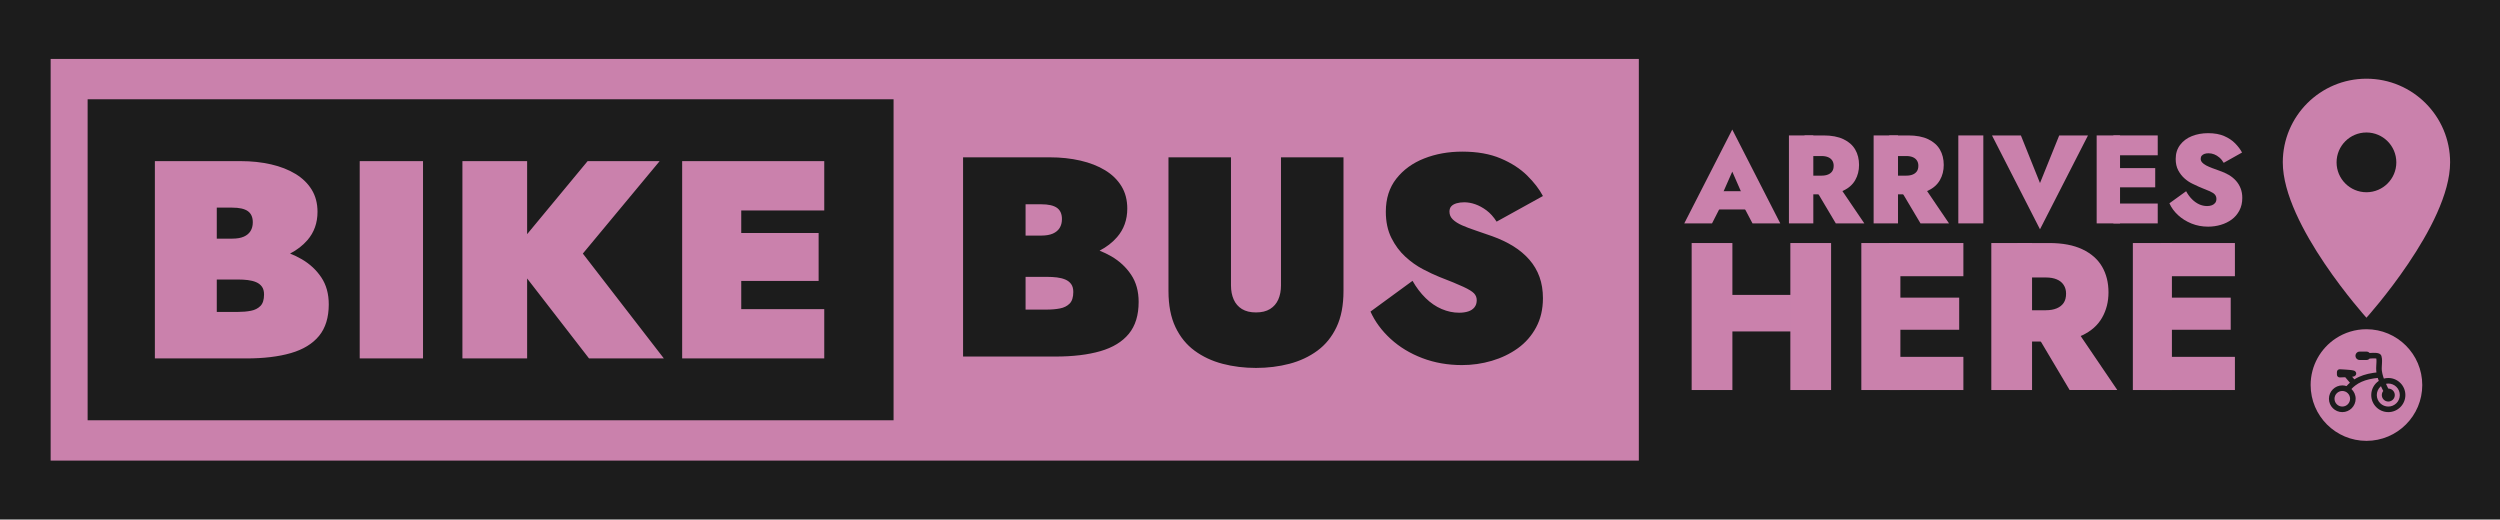 <?xml version="1.0" encoding="UTF-8" standalone="no"?><!-- Generator: Gravit.io --><svg xmlns="http://www.w3.org/2000/svg" xmlns:xlink="http://www.w3.org/1999/xlink" style="isolation:isolate" viewBox="0 0 1200 249.39" width="1200pt" height="249.39pt"><g><rect x="0" y="0" width="1200" height="249.39" transform="matrix(1,0,0,1,0,0)" fill="rgb(28,28,28)"/><path d=" M 816.732 141.554 L 816.732 159.093 L 871.666 159.093 L 871.666 141.554 L 816.732 141.554 Z " fill="rgb(202,129,172)"/><path d=" M 878.924 116.658 L 859.369 116.658 L 859.369 187.215 L 878.924 187.215 L 878.924 116.658 Z " fill="rgb(202,129,172)"/><path d=" M 831.549 116.658 L 811.995 116.658 L 811.995 187.215 L 831.549 187.215 L 831.549 116.658 Z " fill="rgb(202,129,172)"/><path d=" M 906.844 171.289 L 906.844 187.215 L 942.425 187.215 L 942.425 171.289 L 906.844 171.289 Z " fill="rgb(202,129,172)"/><path d=" M 906.844 116.658 L 906.844 132.583 L 942.425 132.583 L 942.425 116.658 L 906.844 116.658 Z " fill="rgb(202,129,172)"/><path d=" M 906.844 142.865 L 906.844 158.287 L 940.409 158.287 L 940.409 142.865 L 906.844 142.865 Z " fill="rgb(202,129,172)"/><path d=" M 912.186 116.658 L 893.438 116.658 L 893.438 187.215 L 912.186 187.215 L 912.186 116.658 Z " fill="rgb(202,129,172)"/><path d=" M 995.243 156.17 L 974.982 156.17 L 993.428 187.215 L 1016.309 187.215 L 995.243 156.17 Z " fill="rgb(202,129,172)"/><path d=" M 975.386 116.658 L 955.831 116.658 L 955.831 187.215 L 975.386 187.215 L 975.386 116.658 Z " fill="rgb(202,129,172)"/><path d=" M 968.33 116.658 L 968.33 133.188 L 982.038 133.188 L 982.038 133.188 Q 985.062 133.188 987.229 134.095 L 987.229 134.095 L 987.229 134.095 Q 989.396 135.003 990.556 136.766 L 990.556 136.766 L 990.556 136.766 Q 991.715 138.53 991.715 140.95 L 991.715 140.95 L 991.715 140.95 Q 991.715 143.671 990.556 145.385 L 990.556 145.385 L 990.556 145.385 Q 989.396 147.098 987.229 148.005 L 987.229 148.005 L 987.229 148.005 Q 985.062 148.912 982.038 148.912 L 982.038 148.912 L 968.33 148.912 L 968.33 163.931 L 983.651 163.931 L 983.651 163.931 Q 993.227 163.931 999.577 160.907 L 999.577 160.907 L 999.577 160.907 Q 1005.927 157.883 1009.001 152.491 L 1009.001 152.491 L 1009.001 152.491 Q 1012.076 147.098 1012.076 140.345 L 1012.076 140.345 L 1012.076 140.345 Q 1012.076 133.289 1009.001 127.997 L 1009.001 127.997 L 1009.001 127.997 Q 1005.927 122.705 999.577 119.681 L 999.577 119.681 L 999.577 119.681 Q 993.227 116.658 983.651 116.658 L 983.651 116.658 L 968.33 116.658 Z " fill="rgb(202,129,172)"/><path d=" M 1037.174 171.289 L 1037.174 187.215 L 1072.755 187.215 L 1072.755 171.289 L 1037.174 171.289 Z " fill="rgb(202,129,172)"/><path d=" M 1037.174 116.658 L 1037.174 132.583 L 1072.755 132.583 L 1072.755 116.658 L 1037.174 116.658 Z " fill="rgb(202,129,172)"/><path d=" M 1037.174 142.865 L 1037.174 158.287 L 1070.739 158.287 L 1070.739 142.865 L 1037.174 142.865 Z " fill="rgb(202,129,172)"/><path d=" M 1042.516 116.658 L 1023.768 116.658 L 1023.768 187.215 L 1042.516 187.215 L 1042.516 116.658 Z " fill="rgb(202,129,172)"/><path d=" M 820.814 91.787 L 820.512 100.532 L 842.828 100.532 L 842.406 91.787 L 820.814 91.787 Z " fill="rgb(202,129,172)"/><path d=" M 825.94 94.984 L 831.489 82.378 L 837.038 95.044 L 836.374 98.06 L 841.199 107.227 L 854.529 107.227 L 831.489 62.173 L 808.449 107.227 L 821.779 107.227 L 826.664 97.637 L 825.94 94.984 Z " fill="rgb(202,129,172)"/><path d=" M 882.273 88.651 L 870.15 88.651 L 881.187 107.227 L 894.878 107.227 L 882.273 88.651 Z " fill="rgb(202,129,172)"/><path d=" M 870.391 65.008 L 858.69 65.008 L 858.69 107.227 L 870.391 107.227 L 870.391 65.008 Z " fill="rgb(202,129,172)"/><path d=" M 866.169 65.008 L 866.169 74.899 L 874.372 74.899 L 874.372 74.899 Q 876.181 74.899 877.478 75.442 L 877.478 75.442 L 877.478 75.442 Q 878.775 75.985 879.468 77.04 L 879.468 77.04 L 879.468 77.04 Q 880.162 78.096 880.162 79.543 L 880.162 79.543 L 880.162 79.543 Q 880.162 81.172 879.468 82.197 L 879.468 82.197 L 879.468 82.197 Q 878.775 83.223 877.478 83.765 L 877.478 83.765 L 877.478 83.765 Q 876.181 84.308 874.372 84.308 L 874.372 84.308 L 866.169 84.308 L 866.169 93.295 L 875.337 93.295 L 875.337 93.295 Q 881.066 93.295 884.866 91.485 L 884.866 91.485 L 884.866 91.485 Q 888.666 89.676 890.505 86.449 L 890.505 86.449 L 890.505 86.449 Q 892.345 83.223 892.345 79.182 L 892.345 79.182 L 892.345 79.182 Q 892.345 74.96 890.505 71.793 L 890.505 71.793 L 890.505 71.793 Q 888.666 68.627 884.866 66.817 L 884.866 66.817 L 884.866 66.817 Q 881.066 65.008 875.337 65.008 L 875.337 65.008 L 866.169 65.008 Z " fill="rgb(202,129,172)"/><path d=" M 922.924 88.651 L 910.801 88.651 L 921.838 107.227 L 935.529 107.227 L 922.924 88.651 Z " fill="rgb(202,129,172)"/><path d=" M 911.042 65.008 L 899.341 65.008 L 899.341 107.227 L 911.042 107.227 L 911.042 65.008 Z " fill="rgb(202,129,172)"/><path d=" M 906.82 65.008 L 906.82 74.899 L 915.023 74.899 L 915.023 74.899 Q 916.832 74.899 918.129 75.442 L 918.129 75.442 L 918.129 75.442 Q 919.426 75.985 920.119 77.04 L 920.119 77.04 L 920.119 77.04 Q 920.813 78.096 920.813 79.543 L 920.813 79.543 L 920.813 79.543 Q 920.813 81.172 920.119 82.197 L 920.119 82.197 L 920.119 82.197 Q 919.426 83.223 918.129 83.765 L 918.129 83.765 L 918.129 83.765 Q 916.832 84.308 915.023 84.308 L 915.023 84.308 L 906.82 84.308 L 906.82 93.295 L 915.988 93.295 L 915.988 93.295 Q 921.718 93.295 925.517 91.485 L 925.517 91.485 L 925.517 91.485 Q 929.317 89.676 931.157 86.449 L 931.157 86.449 L 931.157 86.449 Q 932.996 83.223 932.996 79.182 L 932.996 79.182 L 932.996 79.182 Q 932.996 74.96 931.157 71.793 L 931.157 71.793 L 931.157 71.793 Q 929.317 68.627 925.517 66.817 L 925.517 66.817 L 925.517 66.817 Q 921.718 65.008 915.988 65.008 L 915.988 65.008 L 906.82 65.008 Z " fill="rgb(202,129,172)"/><path d=" M 951.995 65.008 L 939.993 65.008 L 939.993 107.227 L 951.995 107.227 L 951.995 65.008 Z " fill="rgb(202,129,172)"/><path d=" M 988.424 65.008 L 979.196 87.867 L 970.029 65.008 L 956.156 65.008 L 979.196 110.062 L 1002.236 65.008 L 988.424 65.008 Z " fill="rgb(202,129,172)"/><path d=" M 1014.419 97.698 L 1014.419 107.227 L 1035.71 107.227 L 1035.71 97.698 L 1014.419 97.698 Z " fill="rgb(202,129,172)"/><path d=" M 1014.419 65.008 L 1014.419 74.537 L 1035.71 74.537 L 1035.71 65.008 L 1014.419 65.008 Z " fill="rgb(202,129,172)"/><path d=" M 1014.419 80.689 L 1014.419 89.917 L 1034.503 89.917 L 1034.503 80.689 L 1014.419 80.689 Z " fill="rgb(202,129,172)"/><path d=" M 1017.616 65.008 L 1006.397 65.008 L 1006.397 107.227 L 1017.616 107.227 L 1017.616 65.008 Z " fill="rgb(202,129,172)"/><path d=" M 1049.34 91.787 L 1049.34 91.787 L 1041.319 97.577 L 1041.319 97.577 Q 1042.706 100.713 1045.45 103.247 L 1045.45 103.247 L 1045.45 103.247 Q 1048.194 105.78 1051.904 107.288 L 1051.904 107.288 L 1051.904 107.288 Q 1055.613 108.795 1059.895 108.795 L 1059.895 108.795 L 1059.895 108.795 Q 1063.032 108.795 1065.987 107.921 L 1065.987 107.921 L 1065.987 107.921 Q 1068.942 107.046 1071.234 105.357 L 1071.234 105.357 L 1071.234 105.357 Q 1073.526 103.669 1074.913 101.045 L 1074.913 101.045 L 1074.913 101.045 Q 1076.3 98.421 1076.3 94.984 L 1076.3 94.984 L 1076.3 94.984 Q 1076.3 92.511 1075.516 90.46 L 1075.516 90.46 L 1075.516 90.46 Q 1074.732 88.409 1073.285 86.781 L 1073.285 86.781 L 1073.285 86.781 Q 1071.837 85.153 1069.847 83.976 L 1069.847 83.976 L 1069.847 83.976 Q 1067.857 82.8 1065.504 82.016 L 1065.504 82.016 L 1065.504 82.016 Q 1063.454 81.293 1061.795 80.659 L 1061.795 80.659 L 1061.795 80.659 Q 1060.136 80.026 1058.93 79.393 L 1058.93 79.393 L 1058.93 79.393 Q 1057.724 78.759 1057.03 77.975 L 1057.03 77.975 L 1057.03 77.975 Q 1056.337 77.191 1056.337 76.226 L 1056.337 76.226 L 1056.337 76.226 Q 1056.337 75.321 1056.819 74.749 L 1056.819 74.749 L 1056.819 74.749 Q 1057.302 74.176 1058.116 73.874 L 1058.116 73.874 L 1058.116 73.874 Q 1058.93 73.572 1060.136 73.572 L 1060.136 73.572 L 1060.136 73.572 Q 1061.524 73.572 1062.82 74.085 L 1062.82 74.085 L 1062.82 74.085 Q 1064.117 74.598 1065.293 75.593 L 1065.293 75.593 L 1065.293 75.593 Q 1066.469 76.588 1067.374 78.156 L 1067.374 78.156 L 1076.18 73.211 L 1076.18 73.211 Q 1075.034 71.039 1072.923 68.868 L 1072.923 68.868 L 1072.923 68.868 Q 1070.812 66.697 1067.615 65.309 L 1067.615 65.309 L 1067.615 65.309 Q 1064.419 63.922 1059.895 63.922 L 1059.895 63.922 L 1059.895 63.922 Q 1055.613 63.922 1052.085 65.34 L 1052.085 65.34 L 1052.085 65.34 Q 1048.556 66.757 1046.445 69.562 L 1046.445 69.562 L 1046.445 69.562 Q 1044.334 72.366 1044.334 76.287 L 1044.334 76.287 L 1044.334 76.287 Q 1044.334 79.483 1045.541 81.745 L 1045.541 81.745 L 1045.541 81.745 Q 1046.747 84.007 1048.496 85.575 L 1048.496 85.575 L 1048.496 85.575 Q 1050.245 87.143 1052.205 88.108 L 1052.205 88.108 L 1052.205 88.108 Q 1054.165 89.073 1055.673 89.736 L 1055.673 89.736 L 1055.673 89.736 Q 1058.93 91.003 1060.74 91.817 L 1060.74 91.817 L 1060.74 91.817 Q 1062.549 92.631 1063.212 93.476 L 1063.212 93.476 L 1063.212 93.476 Q 1063.876 94.32 1063.876 95.466 L 1063.876 95.466 L 1063.876 95.466 Q 1063.876 96.612 1063.303 97.366 L 1063.303 97.366 L 1063.303 97.366 Q 1062.73 98.12 1061.735 98.512 L 1061.735 98.512 L 1061.735 98.512 Q 1060.74 98.904 1059.413 98.904 L 1059.413 98.904 L 1059.413 98.904 Q 1057.422 98.904 1055.583 98.06 L 1055.583 98.06 L 1055.583 98.06 Q 1053.743 97.215 1052.145 95.617 L 1052.145 95.617 L 1052.145 95.617 Q 1050.547 94.019 1049.34 91.787 Z " fill="rgb(202,129,172)"/><path d=" M 24.312 28.286 L 24.312 221.102 L 786.639 221.102 L 786.639 28.286 L 24.312 28.286 Z  M 42.06 47.657 L 428.914 47.657 L 428.914 201.731 L 42.06 201.731 L 42.06 47.657 Z  M 701.879 72.781 Q 712.651 72.782 720.356 76.061 Q 728.062 79.339 733.039 84.257 Q 738.017 89.175 740.609 94.092 L 718.379 106.388 Q 716.197 102.973 713.539 100.992 Q 710.879 99.011 708.152 98.054 Q 705.424 97.098 702.833 97.098 Q 700.788 97.098 699.151 97.577 Q 697.514 98.055 696.628 99.011 Q 695.741 99.967 695.741 101.606 Q 695.741 103.792 697.378 105.363 Q 699.015 106.934 701.81 108.164 Q 704.606 109.393 708.288 110.623 Q 711.969 111.852 716.197 113.355 Q 721.925 115.404 726.425 118.205 Q 730.925 121.005 734.131 124.694 C 736.248 127.121 737.891 129.925 738.972 132.959 Q 740.609 137.535 740.609 143.136 Q 740.609 151.059 737.335 157.138 Q 734.062 163.219 728.538 167.18 Q 723.016 171.142 716.061 173.191 Q 709.106 175.24 701.742 175.24 Q 691.514 175.239 682.718 171.892 Q 673.922 168.546 667.513 162.672 Q 661.103 156.797 657.831 149.557 L 678.013 134.802 Q 680.741 139.585 684.287 143.068 Q 687.831 146.552 691.991 148.327 Q 696.151 150.104 700.378 150.104 Q 702.833 150.104 704.742 149.489 Q 706.652 148.874 707.742 147.508 Q 708.833 146.142 708.833 144.093 Q 708.833 142.18 707.537 140.814 Q 706.242 139.447 702.424 137.672 Q 698.605 135.896 690.832 132.89 Q 687.424 131.525 682.991 129.203 Q 678.559 126.88 674.536 123.191 Q 670.513 119.503 667.853 114.174 Q 665.195 108.848 665.195 101.606 Q 665.195 92.18 670.241 85.76 Q 675.286 79.339 683.605 76.061 Q 691.924 72.782 701.879 72.781 M 462.274 75.515 L 503.867 75.515 Q 511.776 75.515 518.595 77.085 Q 525.413 78.656 530.46 81.73 Q 535.506 84.803 538.3 89.379 Q 541.095 93.956 541.096 100.104 Q 541.096 108.164 536.186 113.834 C 533.942 116.427 531.138 118.58 527.802 120.315 C 529.766 121.103 531.659 122.006 533.46 123.054 Q 539.324 126.471 542.937 131.866 Q 546.552 137.261 546.551 144.912 Q 546.551 154.476 541.846 160.213 Q 537.142 165.95 528.209 168.547 Q 519.277 171.142 506.594 171.142 L 462.274 171.142 L 462.274 75.515 Z  M 560.87 75.515 L 590.872 75.515 L 590.872 136.989 Q 590.872 140.814 592.167 143.751 Q 593.463 146.688 596.121 148.327 Q 598.781 149.967 602.873 149.968 Q 606.964 149.968 609.623 148.327 Q 612.282 146.688 613.579 143.752 Q 614.873 140.814 614.873 136.989 L 614.873 75.515 L 644.876 75.515 L 644.876 139.721 Q 644.876 149.966 641.534 157.002 Q 638.193 164.037 632.329 168.341 Q 626.465 172.644 618.897 174.625 Q 611.328 176.605 602.873 176.606 Q 594.418 176.606 586.848 174.625 Q 579.281 172.644 573.417 168.341 Q 567.553 164.037 564.212 157.002 Q 560.87 149.967 560.87 139.721 L 560.87 75.515 Z  M 74.341 77.341 L 74.341 172.047 L 118.235 172.047 Q 130.795 172.047 139.641 169.476 Q 148.488 166.904 153.148 161.223 Q 157.806 155.54 157.806 146.07 Q 157.806 138.493 154.227 133.15 Q 150.648 127.806 144.841 124.424 C 143.057 123.385 141.183 122.49 139.238 121.71 C 142.541 119.991 145.318 117.859 147.542 115.291 Q 152.404 109.677 152.405 101.694 Q 152.405 95.606 149.636 91.073 Q 146.866 86.54 141.869 83.497 Q 136.872 80.453 130.12 78.898 Q 123.367 77.341 115.533 77.341 L 74.341 77.341 Z  M 172.662 77.341 L 172.662 172.047 L 203.05 172.047 L 203.05 77.341 L 172.662 77.341 Z  M 221.958 77.341 L 221.958 172.047 L 253.021 172.047 L 253.021 133.657 L 282.733 172.047 L 318.659 172.047 L 279.763 121.717 L 316.633 77.34 L 282.058 77.34 L 253.021 112.393 L 253.021 77.34 L 221.958 77.341 Z  M 327.438 77.341 L 327.438 172.047 L 395.641 172.047 L 395.641 148.37 L 355.799 148.37 L 355.799 134.841 L 392.94 134.841 L 392.94 111.84 L 355.799 111.84 L 355.799 101.018 L 395.641 101.018 L 395.641 77.341 L 327.438 77.341 Z  M 492.275 98.054 L 492.275 113.082 L 499.776 113.082 Q 503.185 113.082 505.368 112.127 Q 507.55 111.169 508.641 109.394 Q 509.732 107.617 509.731 105.158 Q 509.731 101.47 507.345 99.764 Q 504.958 98.055 499.776 98.055 L 492.275 98.054 Z  M 104.053 99.664 L 111.482 99.664 Q 116.614 99.664 118.977 101.356 Q 121.341 103.047 121.341 106.7 Q 121.341 109.136 120.26 110.894 Q 119.18 112.653 117.019 113.6 Q 114.859 114.547 111.482 114.547 L 104.053 114.547 L 104.053 99.664 Z  M 492.275 132.89 L 492.275 148.601 L 502.503 148.601 Q 505.911 148.601 508.776 148.055 Q 511.64 147.508 513.413 145.732 Q 515.187 143.956 515.185 140.131 Q 515.185 137.808 514.163 136.374 Q 513.14 134.939 511.368 134.188 Q 509.594 133.437 507.345 133.164 Q 505.095 132.89 502.503 132.89 L 492.275 132.89 Z  M 104.053 134.165 L 114.183 134.165 Q 116.749 134.164 118.977 134.435 Q 121.205 134.706 122.962 135.451 Q 124.718 136.195 125.731 137.615 Q 126.744 139.035 126.743 141.335 Q 126.743 145.124 124.987 146.882 Q 123.232 148.641 120.396 149.183 Q 117.559 149.723 114.183 149.723 L 104.053 149.723 L 104.053 134.165 Z " fill="rgb(202,129,172)"/><path d=" M 1135.895 92.277 C 1127.974 92.277 1121.553 85.856 1121.553 77.935 C 1121.553 70.014 1127.974 63.593 1135.895 63.593 C 1143.816 63.593 1150.237 70.014 1150.237 77.935 C 1150.237 85.856 1143.816 92.277 1135.895 92.277 Z  M 1135.895 37.778 C 1113.717 37.778 1095.738 55.757 1095.738 77.935 C 1095.738 108.053 1135.895 152.513 1135.895 152.513 C 1135.895 152.513 1176.052 108.053 1176.052 77.935 C 1176.052 55.757 1158.073 37.778 1135.895 37.778 Z " fill="rgb(202,129,172)"/><path d=" M 1109.105 184.82 C 1109.105 175.482 1113.893 167.254 1121.145 162.458 C 1125.377 159.66 1130.447 158.03 1135.895 158.03 C 1150.681 158.03 1162.685 170.034 1162.685 184.82 C 1162.685 199.606 1150.681 211.611 1135.895 211.611 C 1121.109 211.611 1109.105 199.606 1109.105 184.82 Z  M 1143.964 187.669 C 1143.515 188.222 1143.27 188.913 1143.27 189.625 C 1143.27 190.451 1143.599 191.244 1144.184 191.828 C 1144.768 192.412 1145.56 192.741 1146.387 192.742 C 1147.213 192.741 1148.006 192.412 1148.59 191.828 C 1149.174 191.244 1149.503 190.451 1149.504 189.625 C 1149.503 188.798 1149.174 188.006 1148.59 187.422 C 1148.006 186.837 1147.213 186.508 1146.387 186.508 Q 1146.379 186.508 1146.371 186.508 C 1146.232 186.235 1146.094 185.962 1145.959 185.687 C 1145.721 185.203 1145.491 184.714 1145.271 184.222 C 1145.635 184.142 1146.009 184.104 1146.387 184.104 C 1147.851 184.104 1149.255 184.686 1150.291 185.721 C 1151.326 186.756 1151.908 188.16 1151.908 189.625 C 1151.908 191.089 1151.326 192.494 1150.291 193.529 C 1149.255 194.564 1147.851 195.146 1146.387 195.146 C 1144.923 195.146 1143.518 194.564 1142.483 193.529 C 1141.448 192.493 1140.866 191.089 1140.866 189.625 C 1140.866 188.161 1141.448 186.756 1142.483 185.721 C 1142.604 185.6 1142.73 185.485 1142.863 185.38 C 1143.087 185.879 1143.32 186.375 1143.562 186.866 C 1143.695 187.134 1143.829 187.402 1143.964 187.669 M 1120.562 191.406 C 1120.562 190.414 1120.956 189.462 1121.657 188.761 C 1122.359 188.059 1123.31 187.665 1124.302 187.666 C 1125.294 187.665 1126.245 188.059 1126.947 188.761 C 1127.648 189.462 1128.042 190.414 1128.042 191.406 C 1128.042 192.398 1127.648 193.349 1126.947 194.051 C 1126.245 194.752 1125.294 195.146 1124.302 195.146 C 1123.31 195.146 1122.359 194.752 1121.657 194.051 C 1120.956 193.349 1120.562 192.398 1120.562 191.406 M 1137.423 172.113 C 1137.955 172.072 1138.487 172.043 1139.02 172.026 C 1139.35 172.016 1139.68 172.019 1140.009 172.035 C 1140.123 172.042 1140.235 172.05 1140.349 172.06 C 1140.427 172.067 1140.506 172.078 1140.584 172.091 C 1140.602 172.092 1140.62 172.096 1140.636 172.098 C 1140.65 172.176 1140.661 172.254 1140.668 172.335 Q 1140.713 172.775 1140.711 173.221 C 1140.709 173.502 1140.702 173.783 1140.689 174.064 C 1140.675 174.368 1140.657 174.671 1140.639 174.974 C 1140.62 175.296 1140.602 175.619 1140.588 175.941 C 1140.571 176.271 1140.563 176.601 1140.563 176.931 C 1140.561 177.286 1140.575 177.642 1140.604 177.996 C 1140.626 178.26 1140.661 178.522 1140.71 178.782 C 1140.181 178.835 1139.654 178.902 1139.127 178.98 C 1138.303 179.101 1137.483 179.255 1136.671 179.443 C 1135.918 179.615 1135.173 179.822 1134.44 180.064 C 1133.753 180.29 1133.078 180.552 1132.418 180.848 C 1131.614 181.207 1130.837 181.625 1130.094 182.098 L 1129.026 180.842 L 1129.047 180.839 Q 1129.298 180.804 1129.549 180.759 C 1129.669 180.736 1129.788 180.705 1129.905 180.668 C 1129.962 180.648 1130.019 180.627 1130.074 180.604 C 1130.142 180.576 1130.207 180.543 1130.27 180.506 C 1130.418 180.42 1130.549 180.309 1130.659 180.178 C 1130.865 179.933 1130.979 179.624 1130.981 179.304 C 1130.982 179.003 1130.887 178.71 1130.708 178.468 C 1130.605 178.33 1130.478 178.21 1130.334 178.114 C 1130.271 178.071 1130.204 178.033 1130.135 178 C 1130.078 177.973 1130.021 177.948 1129.96 177.927 C 1129.814 177.87 1129.663 177.827 1129.508 177.795 C 1129.271 177.747 1129.032 177.706 1128.792 177.672 C 1128.573 177.642 1128.354 177.615 1128.135 177.592 C 1127.804 177.556 1127.47 177.526 1127.137 177.498 C 1126.616 177.455 1126.094 177.416 1125.572 177.384 C 1124.754 177.334 1123.939 177.288 1123.119 177.248 C 1122.756 177.231 1122.398 177.362 1122.135 177.615 C 1121.869 177.866 1121.72 178.217 1121.72 178.582 L 1121.72 179.829 C 1121.72 180.191 1121.866 180.536 1122.124 180.787 C 1122.382 181.038 1122.733 181.174 1123.093 181.165 C 1123.967 181.139 1124.842 181.108 1125.716 181.072 L 1127.955 183.705 C 1127.38 184.211 1126.837 184.752 1126.331 185.326 C 1125.694 185.11 1125.012 184.994 1124.302 184.994 C 1120.763 184.994 1117.89 187.867 1117.89 191.406 C 1117.89 194.945 1120.763 197.817 1124.302 197.817 C 1127.841 197.817 1130.714 194.945 1130.714 191.406 C 1130.714 189.559 1129.931 187.893 1128.678 186.723 C 1129.254 186.106 1129.882 185.54 1130.553 185.028 C 1131.471 184.338 1132.462 183.754 1133.51 183.286 C 1134.086 183.028 1134.675 182.799 1135.275 182.602 C 1135.932 182.387 1136.596 182.2 1137.27 182.046 C 1138.012 181.875 1138.762 181.733 1139.516 181.623 C 1140.119 181.534 1140.724 181.46 1141.331 181.401 C 1141.412 181.668 1141.498 181.934 1141.589 182.198 C 1141.661 182.409 1141.736 182.62 1141.814 182.83 C 1139.63 184.301 1138.194 186.796 1138.194 189.625 C 1138.194 194.146 1141.865 197.817 1146.387 197.817 C 1150.908 197.817 1154.58 194.146 1154.58 189.625 C 1154.58 185.103 1150.908 181.432 1146.387 181.432 C 1145.647 181.432 1144.931 181.53 1144.25 181.715 C 1144.205 181.587 1144.16 181.459 1144.116 181.331 C 1144.025 181.068 1143.939 180.803 1143.859 180.536 C 1143.751 180.175 1143.653 179.81 1143.567 179.443 C 1143.494 179.133 1143.432 178.821 1143.384 178.506 C 1143.327 178.266 1143.288 178.022 1143.266 177.776 C 1143.243 177.498 1143.233 177.22 1143.234 176.94 C 1143.234 176.648 1143.241 176.358 1143.256 176.068 C 1143.27 175.758 1143.286 175.448 1143.306 175.138 C 1143.325 174.823 1143.343 174.506 1143.357 174.19 C 1143.371 173.872 1143.38 173.553 1143.382 173.234 C 1143.384 172.845 1143.366 172.456 1143.327 172.069 C 1143.288 171.679 1143.212 171.294 1143.101 170.919 C 1143.054 170.757 1142.984 170.602 1142.892 170.461 C 1142.805 170.326 1142.7 170.204 1142.581 170.096 C 1142.49 170.014 1142.391 169.94 1142.287 169.877 C 1142.189 169.816 1142.086 169.763 1141.98 169.716 C 1141.833 169.653 1141.68 169.6 1141.525 169.56 C 1141.347 169.513 1141.167 169.476 1140.985 169.449 C 1140.858 169.43 1140.73 169.414 1140.602 169.401 C 1140.45 169.387 1140.297 169.376 1140.144 169.367 C 1139.742 169.348 1139.339 169.344 1138.937 169.357 C 1138.428 169.371 1137.92 169.398 1137.412 169.435 C 1137.388 169.408 1137.363 169.382 1137.337 169.357 C 1136.959 168.979 1136.447 168.767 1135.913 168.767 L 1132.639 168.767 C 1132.105 168.767 1131.592 168.979 1131.214 169.357 C 1130.837 169.734 1130.625 170.246 1130.625 170.78 C 1130.625 171.314 1130.837 171.826 1131.214 172.205 C 1131.592 172.582 1132.105 172.794 1132.639 172.794 L 1135.913 172.794 C 1136.447 172.794 1136.959 172.582 1137.337 172.205 C 1137.367 172.175 1137.395 172.145 1137.423 172.113" fill-rule="evenodd" fill="rgb(202,129,172)"/></g></svg>